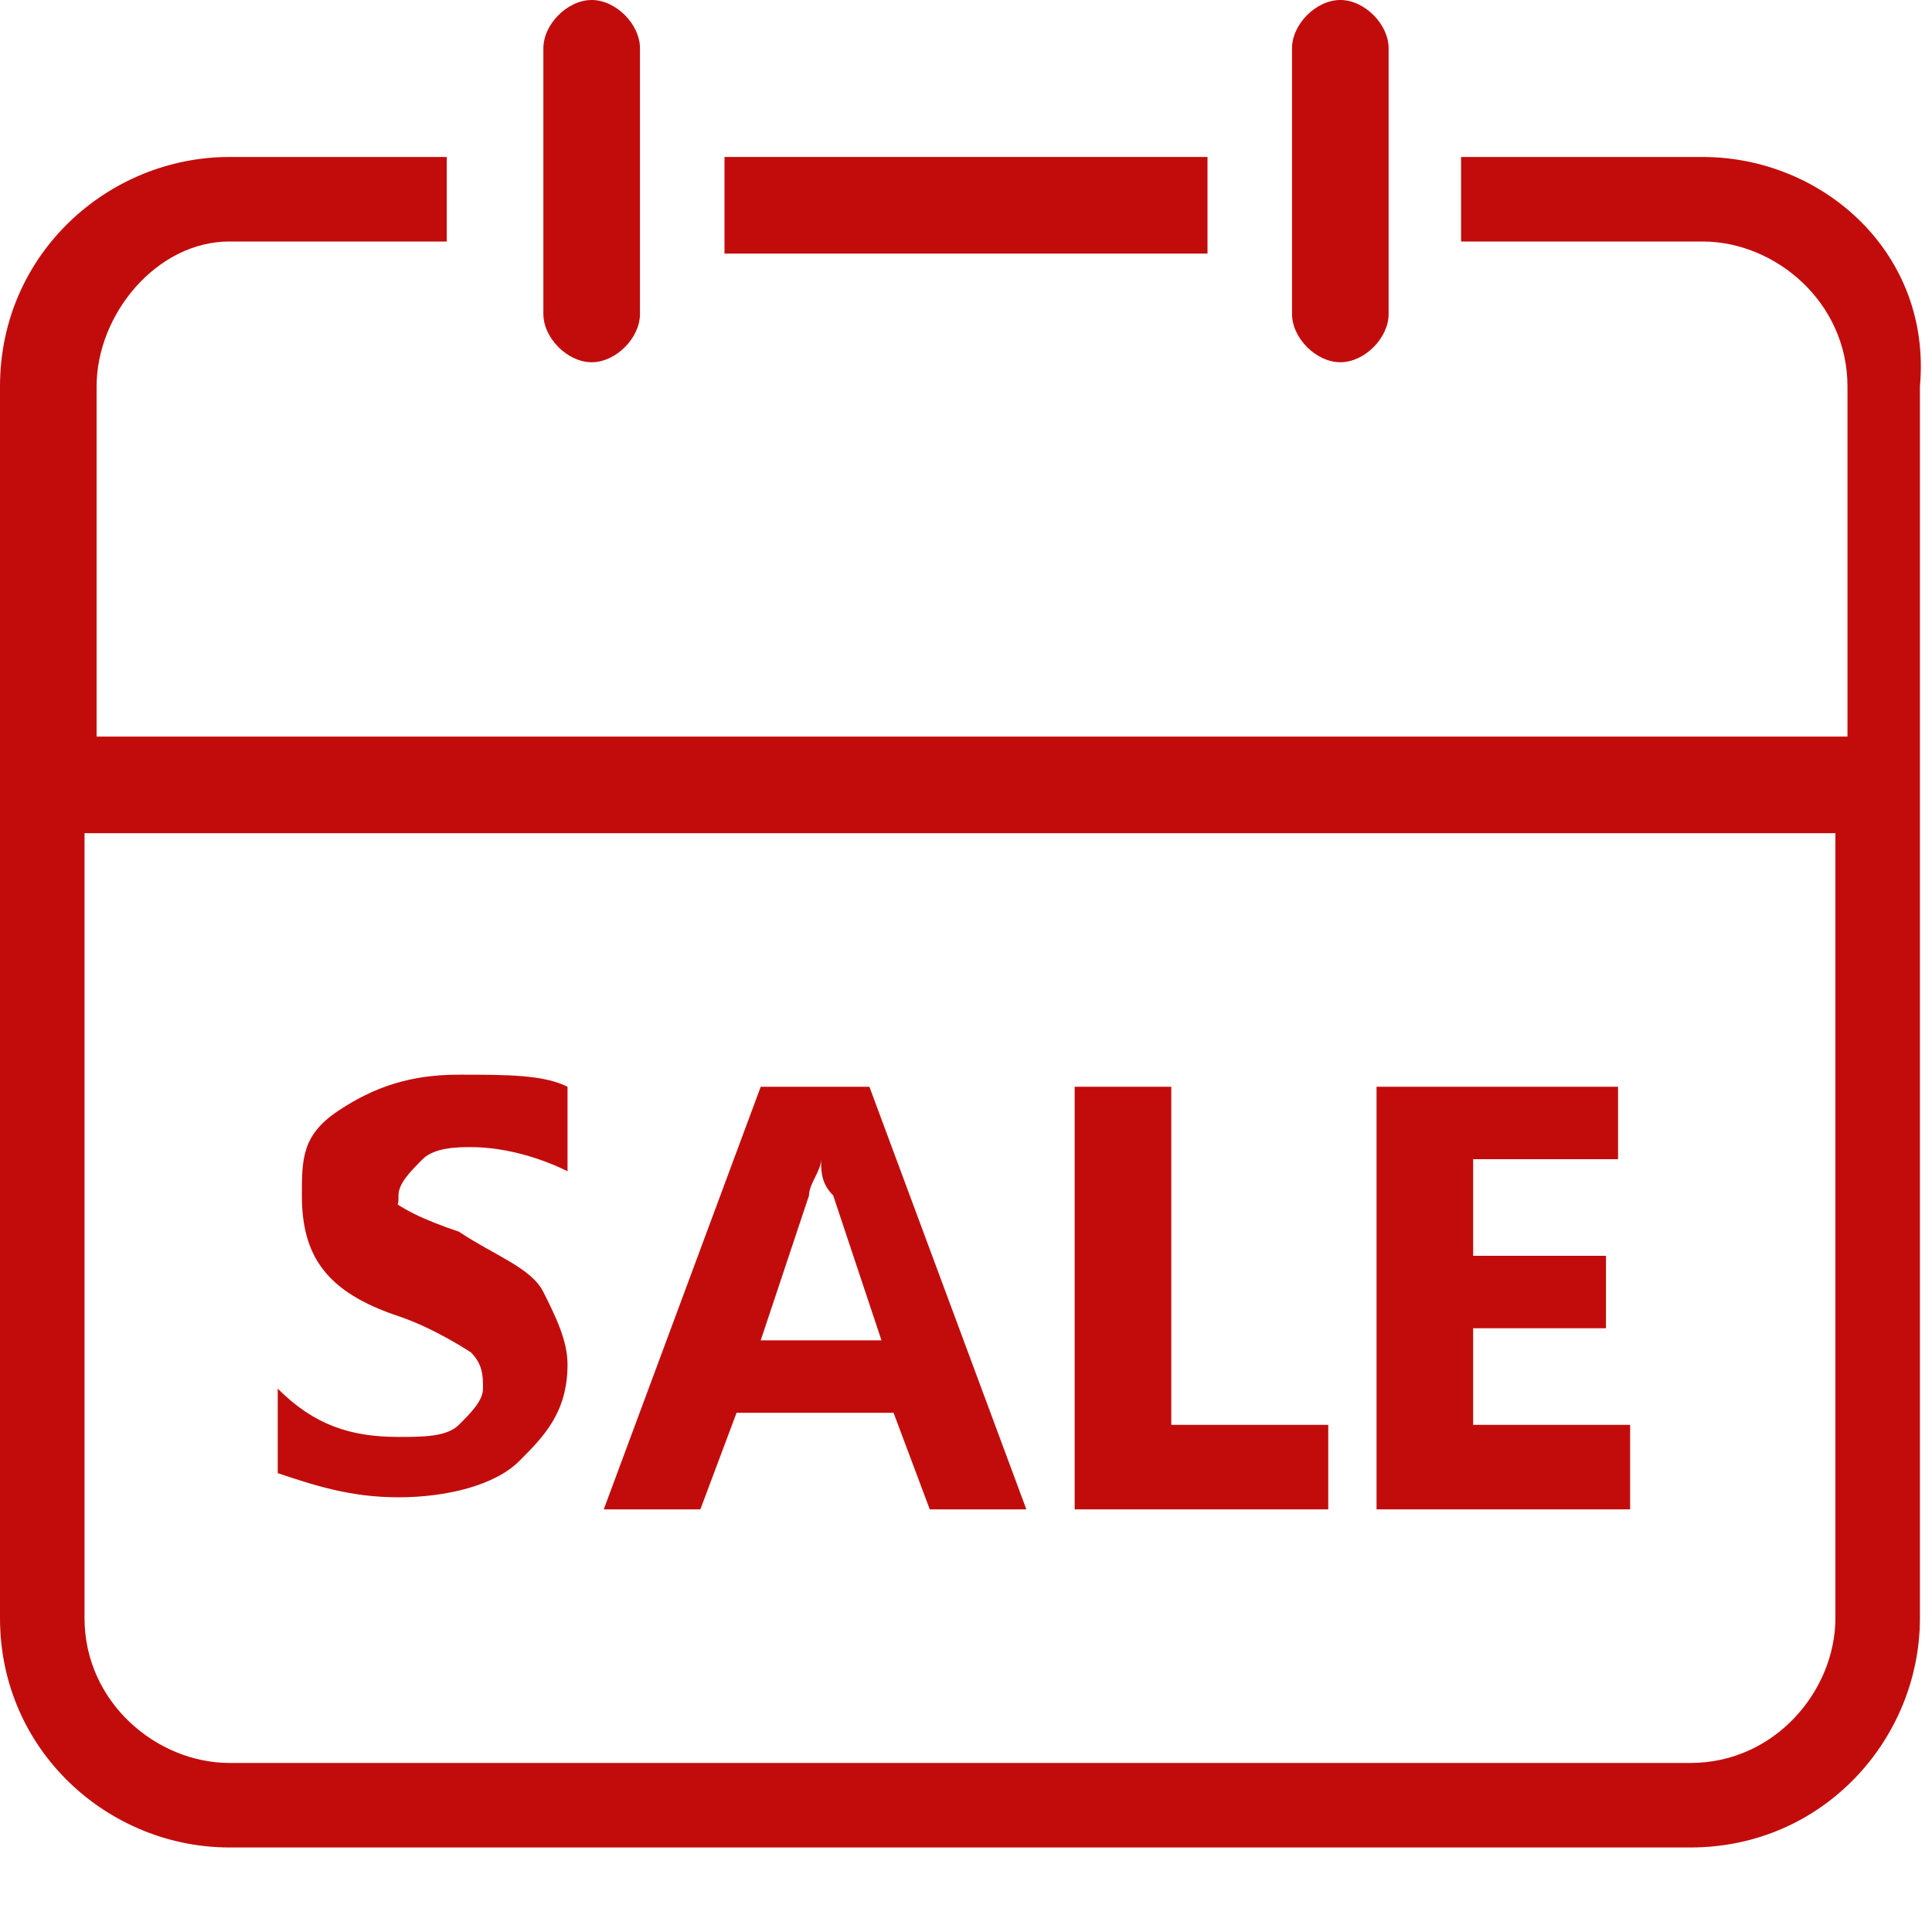 <?xml version="1.0" standalone="no"?><!DOCTYPE svg PUBLIC "-//W3C//DTD SVG 1.1//EN" "http://www.w3.org/Graphics/SVG/1.1/DTD/svg11.dtd"><svg t="1606998235545" class="icon" viewBox="0 0 1024 1024" version="1.1" xmlns="http://www.w3.org/2000/svg" p-id="6050" xmlns:xlink="http://www.w3.org/1999/xlink" width="128" height="128"><defs><style type="text/css"></style></defs><path d="M211.2 697.6c19.2 6.4 38.4 19.2 38.4 19.2 6.4 6.4 6.4 12.8 6.4 19.2 0 6.4-6.4 12.8-12.8 19.2-6.4 6.4-19.2 6.4-32 6.4-25.6 0-44.8-6.4-64-25.6l0 44.8c19.2 6.4 38.4 12.8 64 12.8 25.6 0 51.2-6.4 64-19.2 12.8-12.8 25.6-25.6 25.6-51.2 0-12.8-6.4-25.6-12.8-38.4s-25.6-19.2-44.8-32c-19.2-6.4-32-12.8-38.4-19.2C211.2 640 211.2 640 211.2 633.6c0-6.4 6.4-12.8 12.8-19.2 6.4-6.4 19.2-6.4 25.6-6.4 19.2 0 38.4 6.4 51.2 12.8L300.8 576C288 569.6 268.8 569.6 243.2 569.6c-25.6 0-44.8 6.4-64 19.2S160 614.4 160 633.6C160 665.6 172.8 684.8 211.2 697.6z" p-id="6051" fill="#c20c0c"></path><path d="M390.4 748.8l83.2 0 19.2 51.2 51.2 0L460.8 576 403.2 576 320 800l51.2 0L390.4 748.8zM428.8 633.6c0-6.4 6.4-12.8 6.4-19.2l0 0c0 6.4 0 12.8 6.4 19.2l25.6 76.8L403.2 710.4 428.8 633.6z" p-id="6052" fill="#c20c0c"></path><path d="M704 755.2 620.8 755.2 620.8 576 569.6 576 569.6 800 704 800Z" p-id="6053" fill="#c20c0c"></path><path d="M864 755.2 780.8 755.2 780.8 704 851.2 704 851.2 665.6 780.8 665.6 780.8 614.4 857.6 614.4 857.6 576 729.6 576 729.6 800 864 800Z" p-id="6054" fill="#c20c0c"></path><path d="M384 83.2l256 0 0 51.2-256 0 0-51.2Z" p-id="6055" fill="#c20c0c"></path><path d="M902.4 83.2l-128 0L774.4 128l128 0c38.4 0 76.8 32 76.8 76.8l0 185.6L51.2 390.4 51.2 204.8C51.2 166.4 83.2 128 121.6 128l115.2 0L236.8 83.2 121.6 83.2C57.6 83.2 0 134.4 0 204.8l0 652.8c0 70.4 57.6 121.6 121.6 121.6l774.4 0c70.4 0 121.6-57.6 121.6-121.6L1017.6 204.8C1024 134.4 966.4 83.2 902.4 83.2zM972.8 857.6c0 38.4-32 76.8-76.8 76.8L121.6 934.4c-38.4 0-76.8-32-76.8-76.8L44.8 441.6l928 0L972.8 857.6z" p-id="6056" fill="#c20c0c"></path><path d="M313.6 192c12.8 0 25.6-12.8 25.6-25.6L339.2 25.6C339.2 12.8 326.4 0 313.6 0 300.8 0 288 12.8 288 25.6l0 140.8C288 179.2 300.8 192 313.6 192z" p-id="6057" fill="#c20c0c"></path><path d="M710.4 192c12.8 0 25.6-12.8 25.6-25.6L736 25.6c0-12.8-12.8-25.6-25.6-25.6-12.8 0-25.6 12.8-25.6 25.6l0 140.8C684.8 179.2 697.6 192 710.4 192z" p-id="6058" fill="#c20c0c"></path></svg>